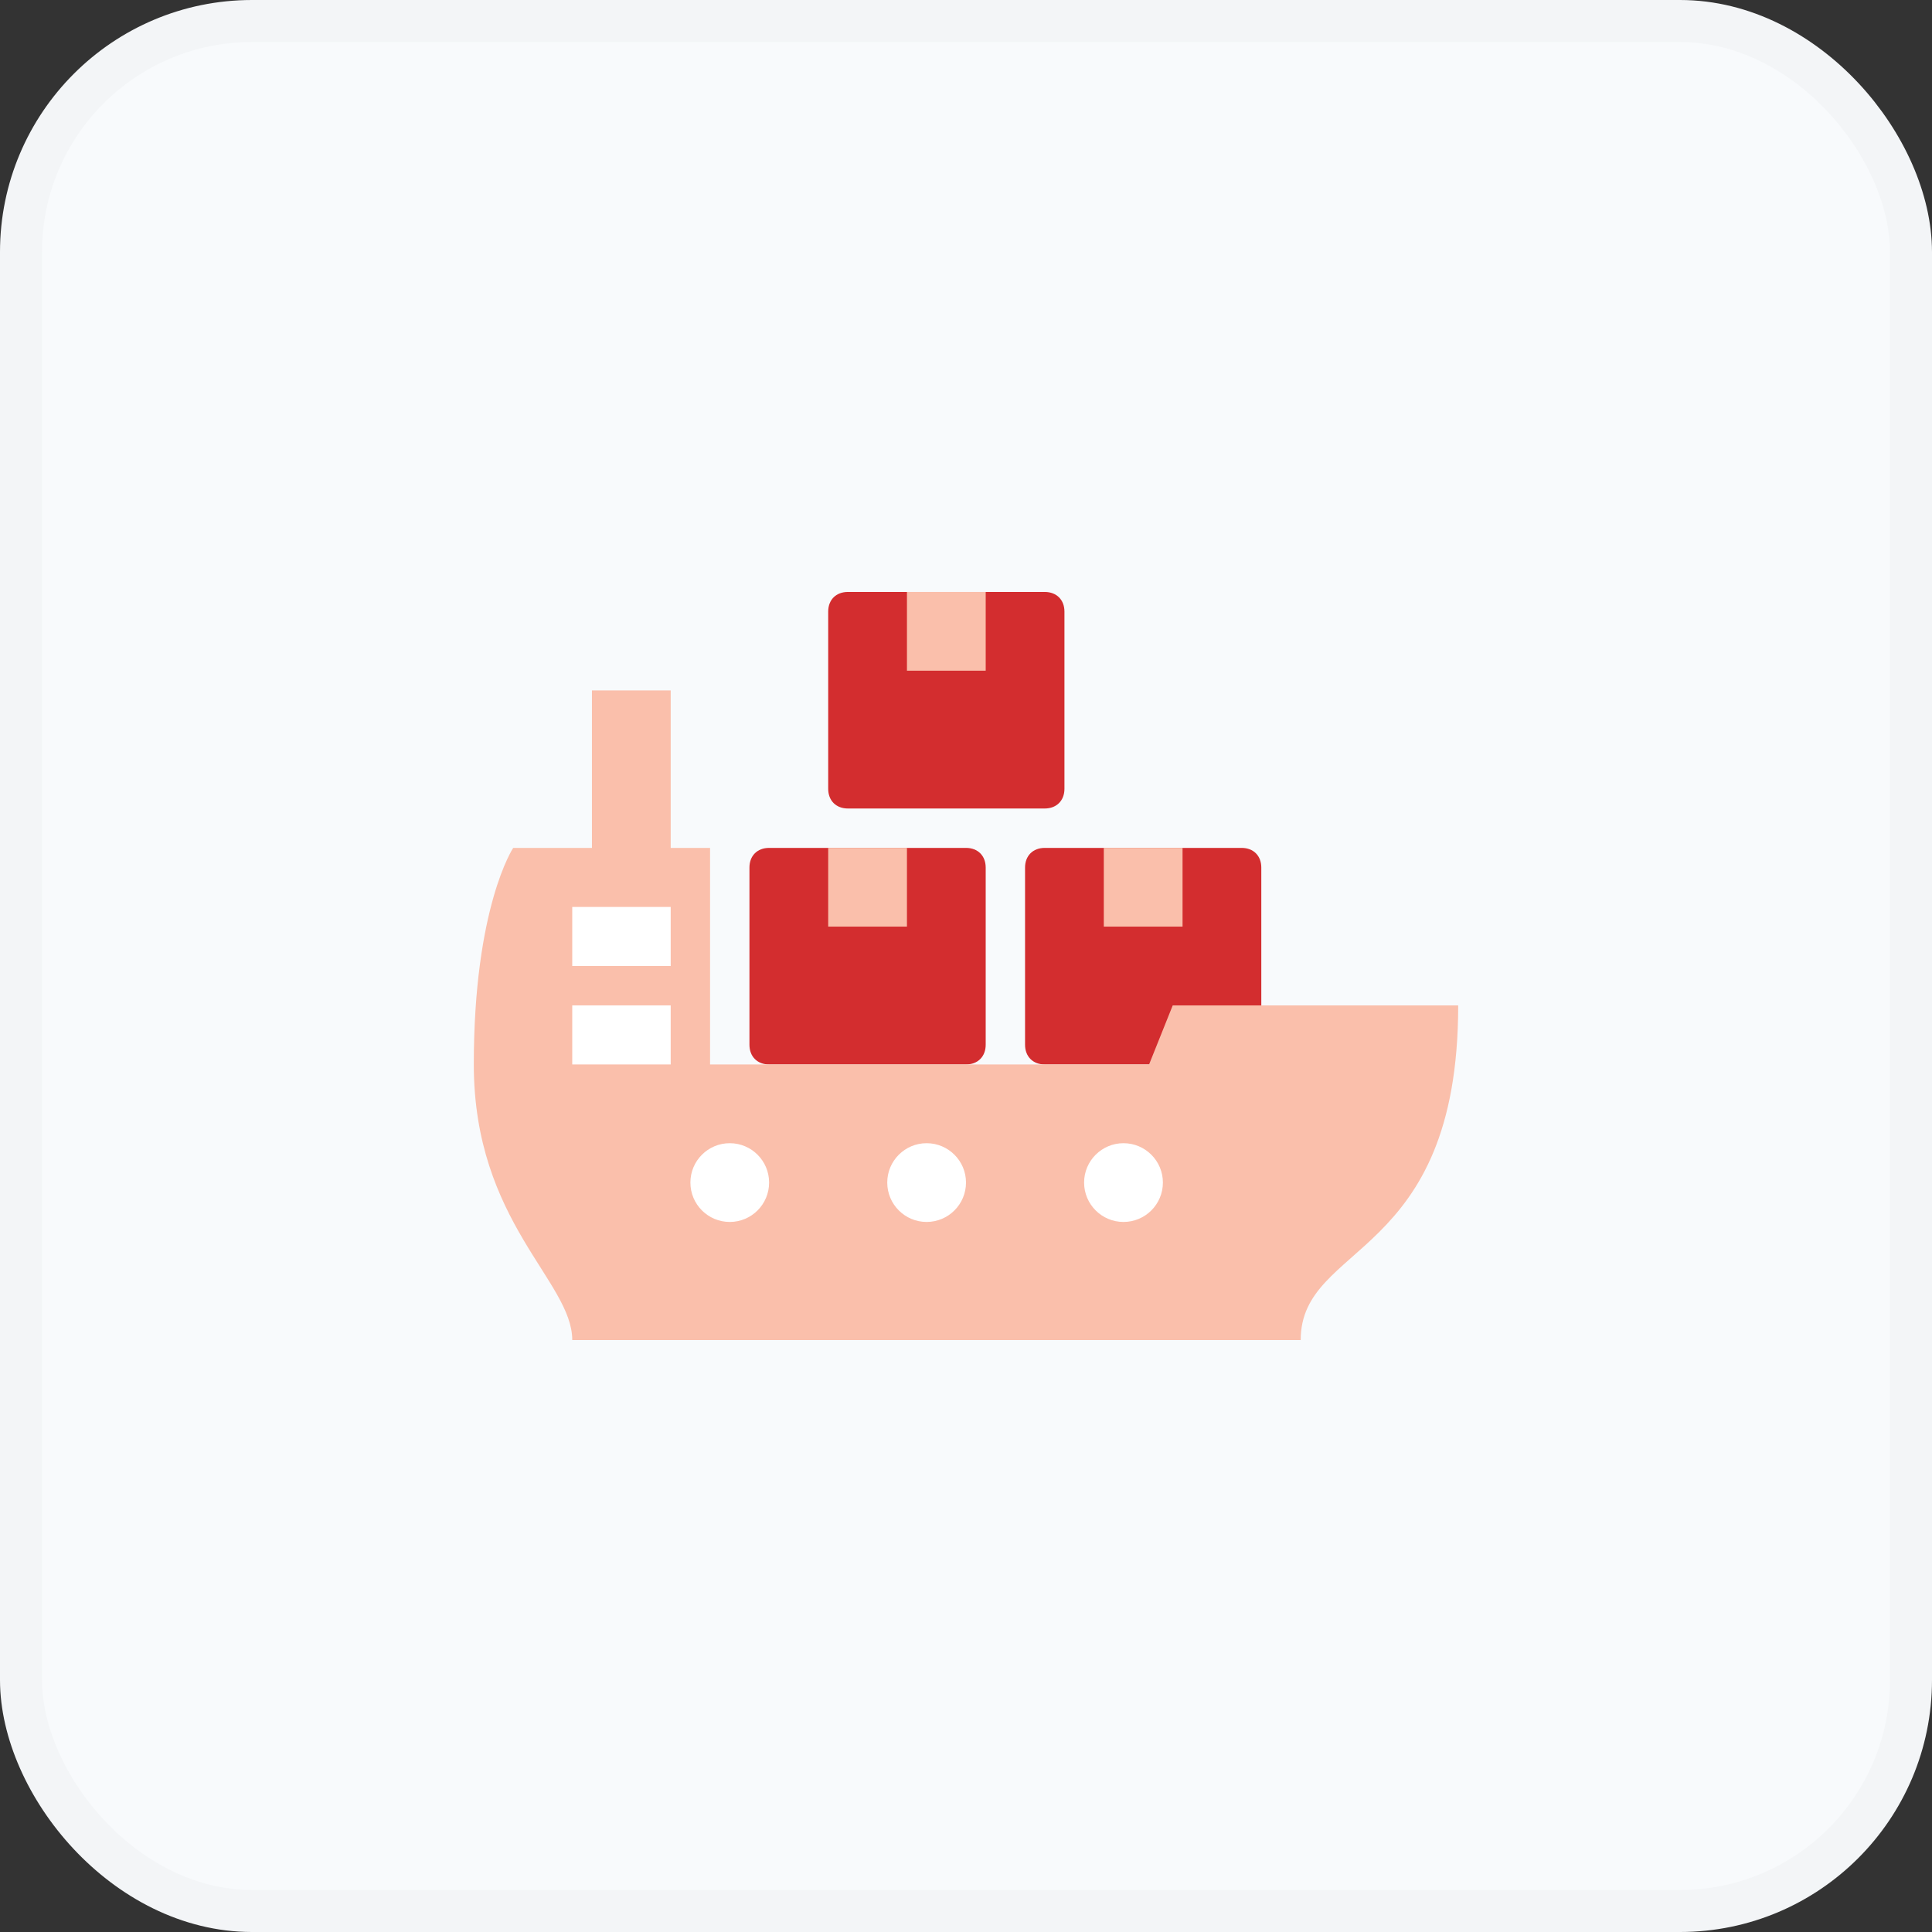 <svg width="46" height="46" viewBox="0 0 46 46" fill="none" xmlns="http://www.w3.org/2000/svg">
<rect x="0" y="0" width="46" height="46" fill="#333333" stroke="none"/>
<rect x="0.5" y="0.5" width="45" height="45" rx="5.5" fill="#F8FAFC"/>
<rect x="0.5" y="0.5" width="45" height="45" rx="5.5" stroke="#F3F5F7"/>
<path d="M23 20.188H18.312C18.031 20.188 17.844 20.375 17.844 20.656V24.875C17.844 25.156 18.031 25.344 18.312 25.344H23C23.281 25.344 23.469 25.156 23.469 24.875V20.656C23.469 20.375 23.281 20.188 23 20.188Z" fill="#D32D2F"/>
<path d="M24.875 14.094H20.188C19.906 14.094 19.719 14.281 19.719 14.562V18.781C19.719 19.062 19.906 19.25 20.188 19.25H24.875C25.156 19.25 25.344 19.062 25.344 18.781V14.562C25.344 14.281 25.156 14.094 24.875 14.094Z" fill="#D32D2F"/>
<path d="M29.562 20.188H24.875C24.594 20.188 24.406 20.375 24.406 20.656V24.875C24.406 25.156 24.594 25.344 24.875 25.344H29.562C29.844 25.344 30.031 25.156 30.031 24.875V20.656C30.031 20.375 29.844 20.188 29.562 20.188Z" fill="#D32D2F"/>
<path d="M21.594 20.188H19.719V22.062H21.594V20.188Z" fill="#FABFAB"/>
<path d="M28.156 20.188H26.281V22.062H28.156V20.188Z" fill="#FABFAB"/>
<path d="M23.469 14.094H21.594V15.969H23.469V14.094Z" fill="#FABFAB"/>
<path d="M27.922 23.938L27.359 25.344H16.906V20.188H15.969V16.438H14.094V20.188H12.219C12.219 20.188 11.281 21.594 11.281 25.344C11.281 29.094 13.625 30.5 13.625 31.906H30.969C30.969 29.562 34.719 30.031 34.719 23.938H27.922Z" fill="#FABFAB"/>
<path d="M22.062 29.094C22.58 29.094 23 28.674 23 28.156C23 27.639 22.58 27.219 22.062 27.219C21.545 27.219 21.125 27.639 21.125 28.156C21.125 28.674 21.545 29.094 22.062 29.094Z" fill="white"/>
<path d="M26.75 29.094C27.268 29.094 27.688 28.674 27.688 28.156C27.688 27.639 27.268 27.219 26.75 27.219C26.232 27.219 25.812 27.639 25.812 28.156C25.812 28.674 26.232 29.094 26.75 29.094Z" fill="white"/>
<path d="M17.375 29.094C17.893 29.094 18.312 28.674 18.312 28.156C18.312 27.639 17.893 27.219 17.375 27.219C16.857 27.219 16.438 27.639 16.438 28.156C16.438 28.674 16.857 29.094 17.375 29.094Z" fill="white"/>
<path d="M15.969 21.594H13.625V23H15.969V21.594Z" fill="white"/>
<path d="M15.969 23.938H13.625V25.344H15.969V23.938Z" fill="white"/>
</svg>
